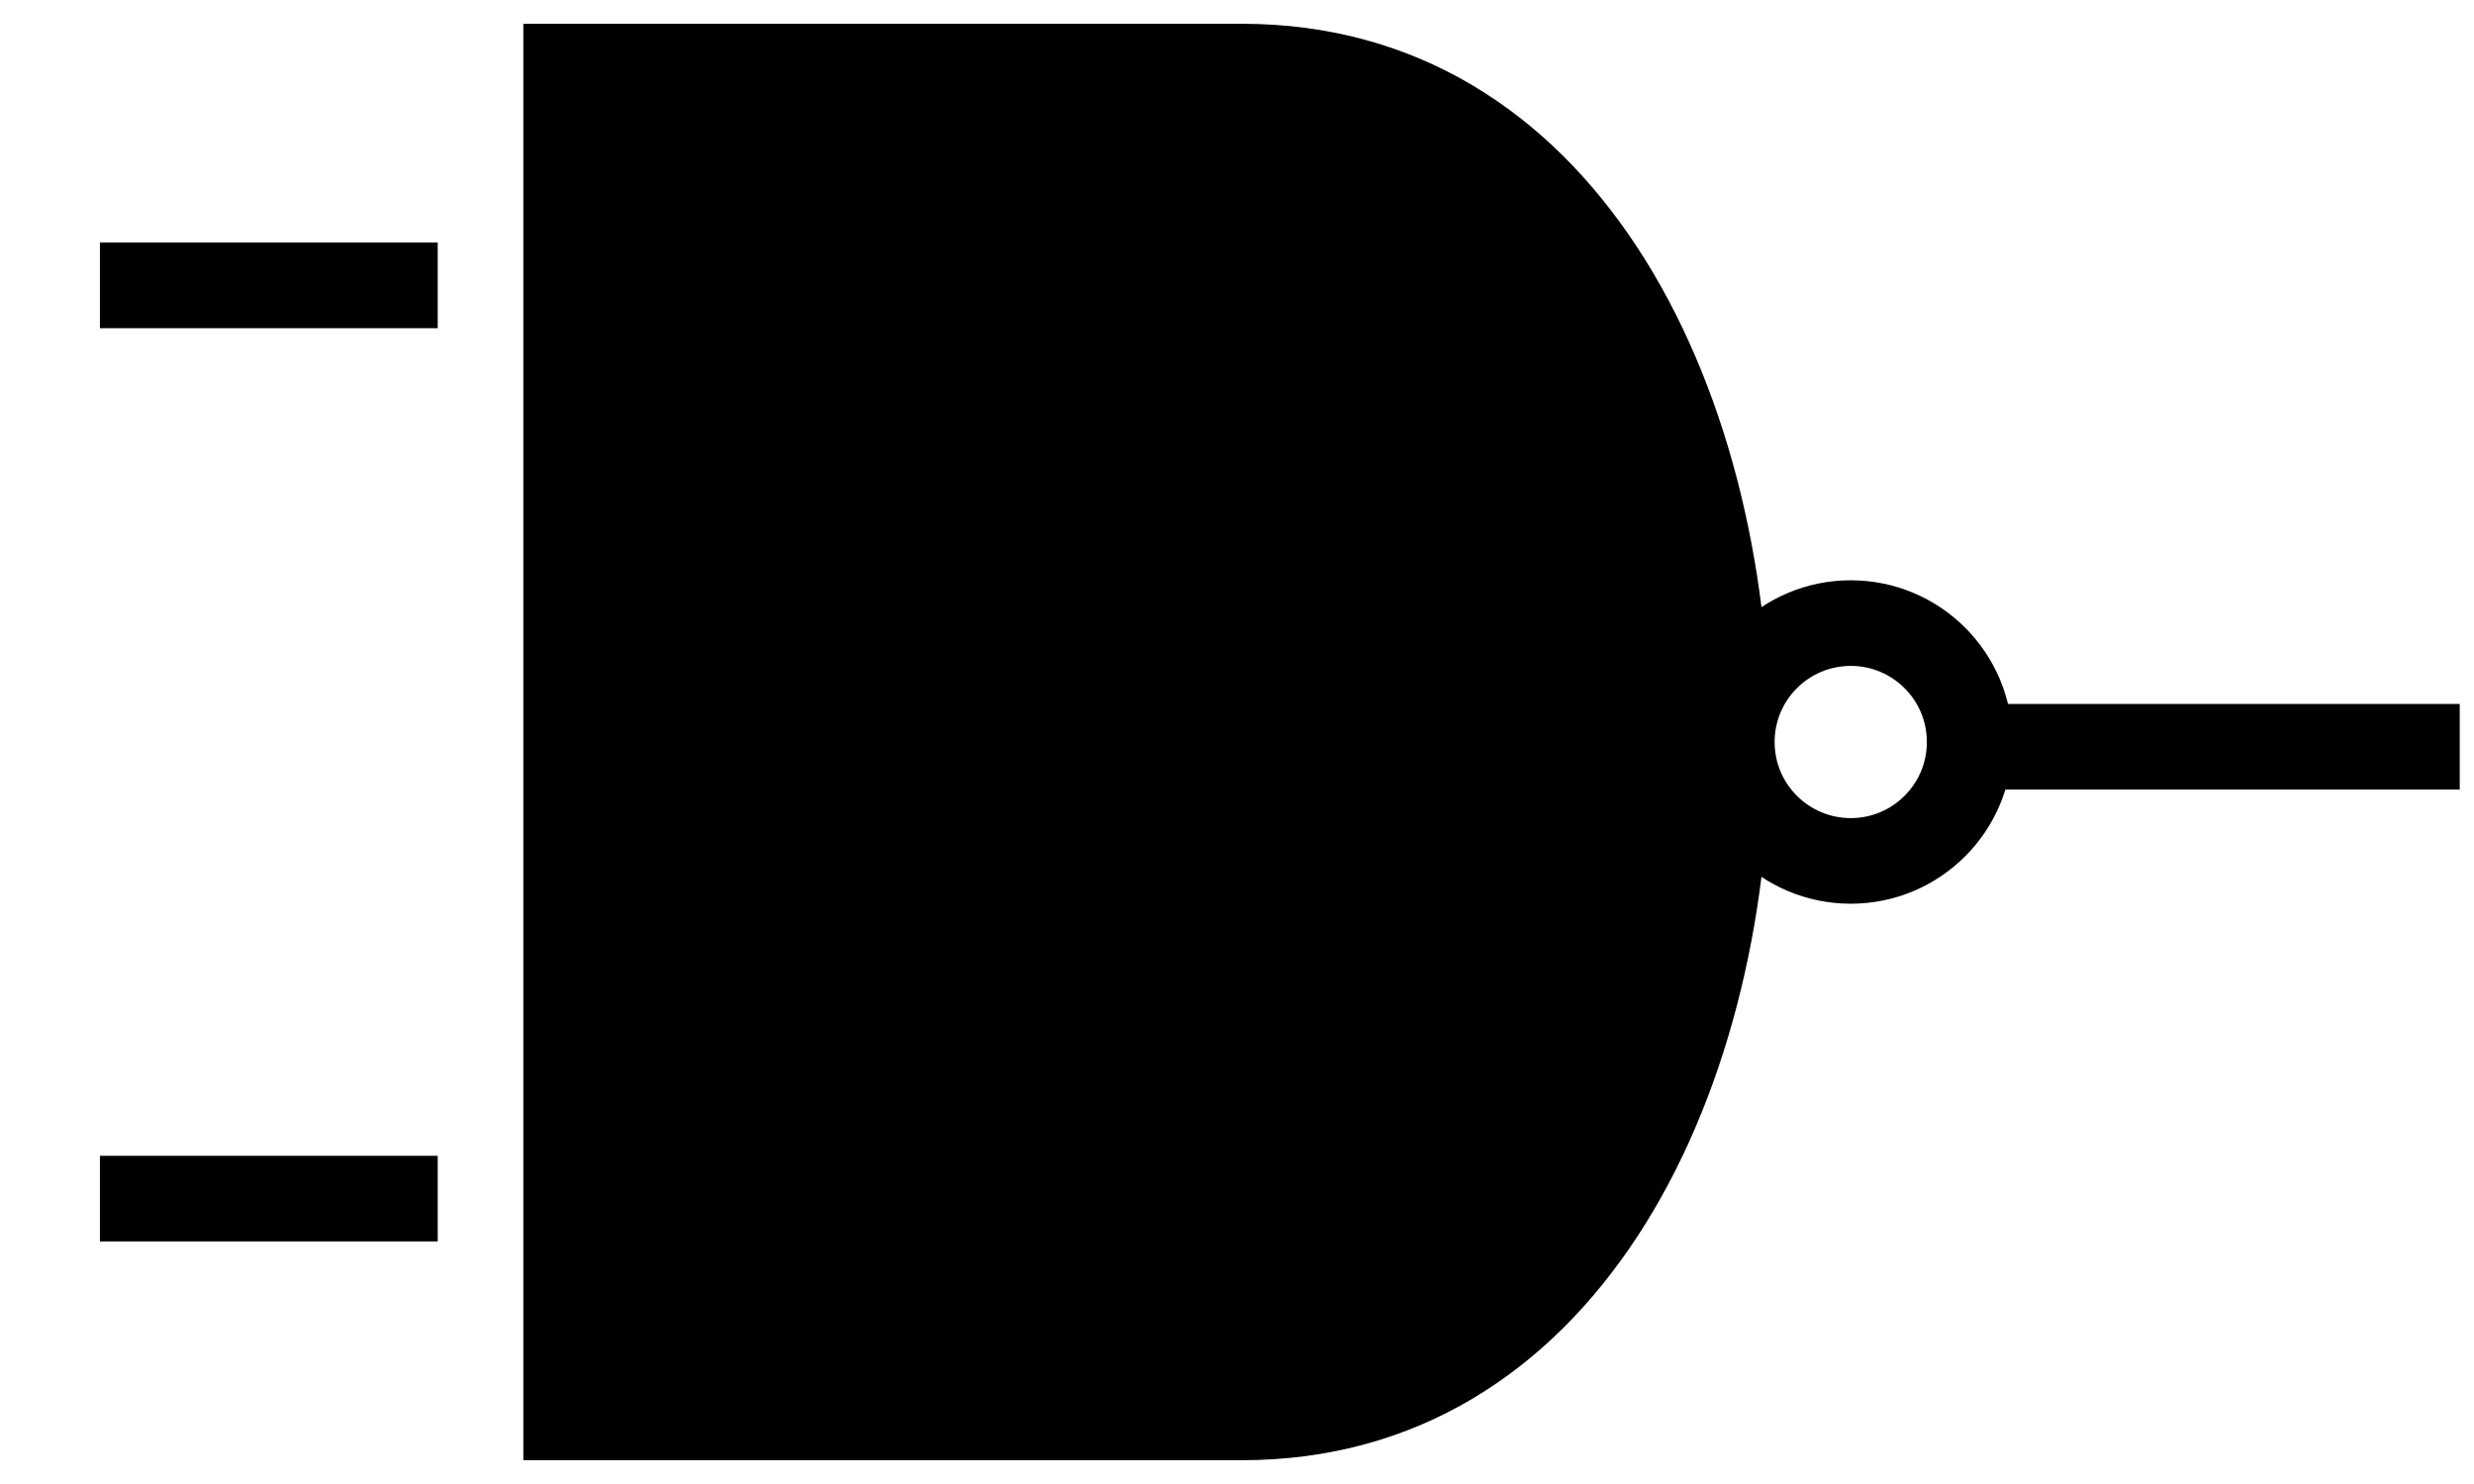 <svg width="100" height="60" viewBox="10 100 490 312"
    xmlns="http://www.w3.org/2000/svg">
    <!-- NAND Gate Body -->
    <path fill="#000000" d="M105 105v302h151c148 0 148-302 0-302H105z"/>

    <!-- Input Lines -->
    <rect x="16" y="151" width="71" height="18" fill="#000000"/>
    <rect x="16" y="343" width="71" height="18" fill="#000000"/>

    <!-- Output Circle (Inverter) -->
    <circle cx="384" cy="256" r="25" fill="transparent" stroke="black" stroke-width="18"/>

    <!-- Output Line -->
    <rect x="400" y="248" width="112" height="18" fill="#000000"/>
</svg>